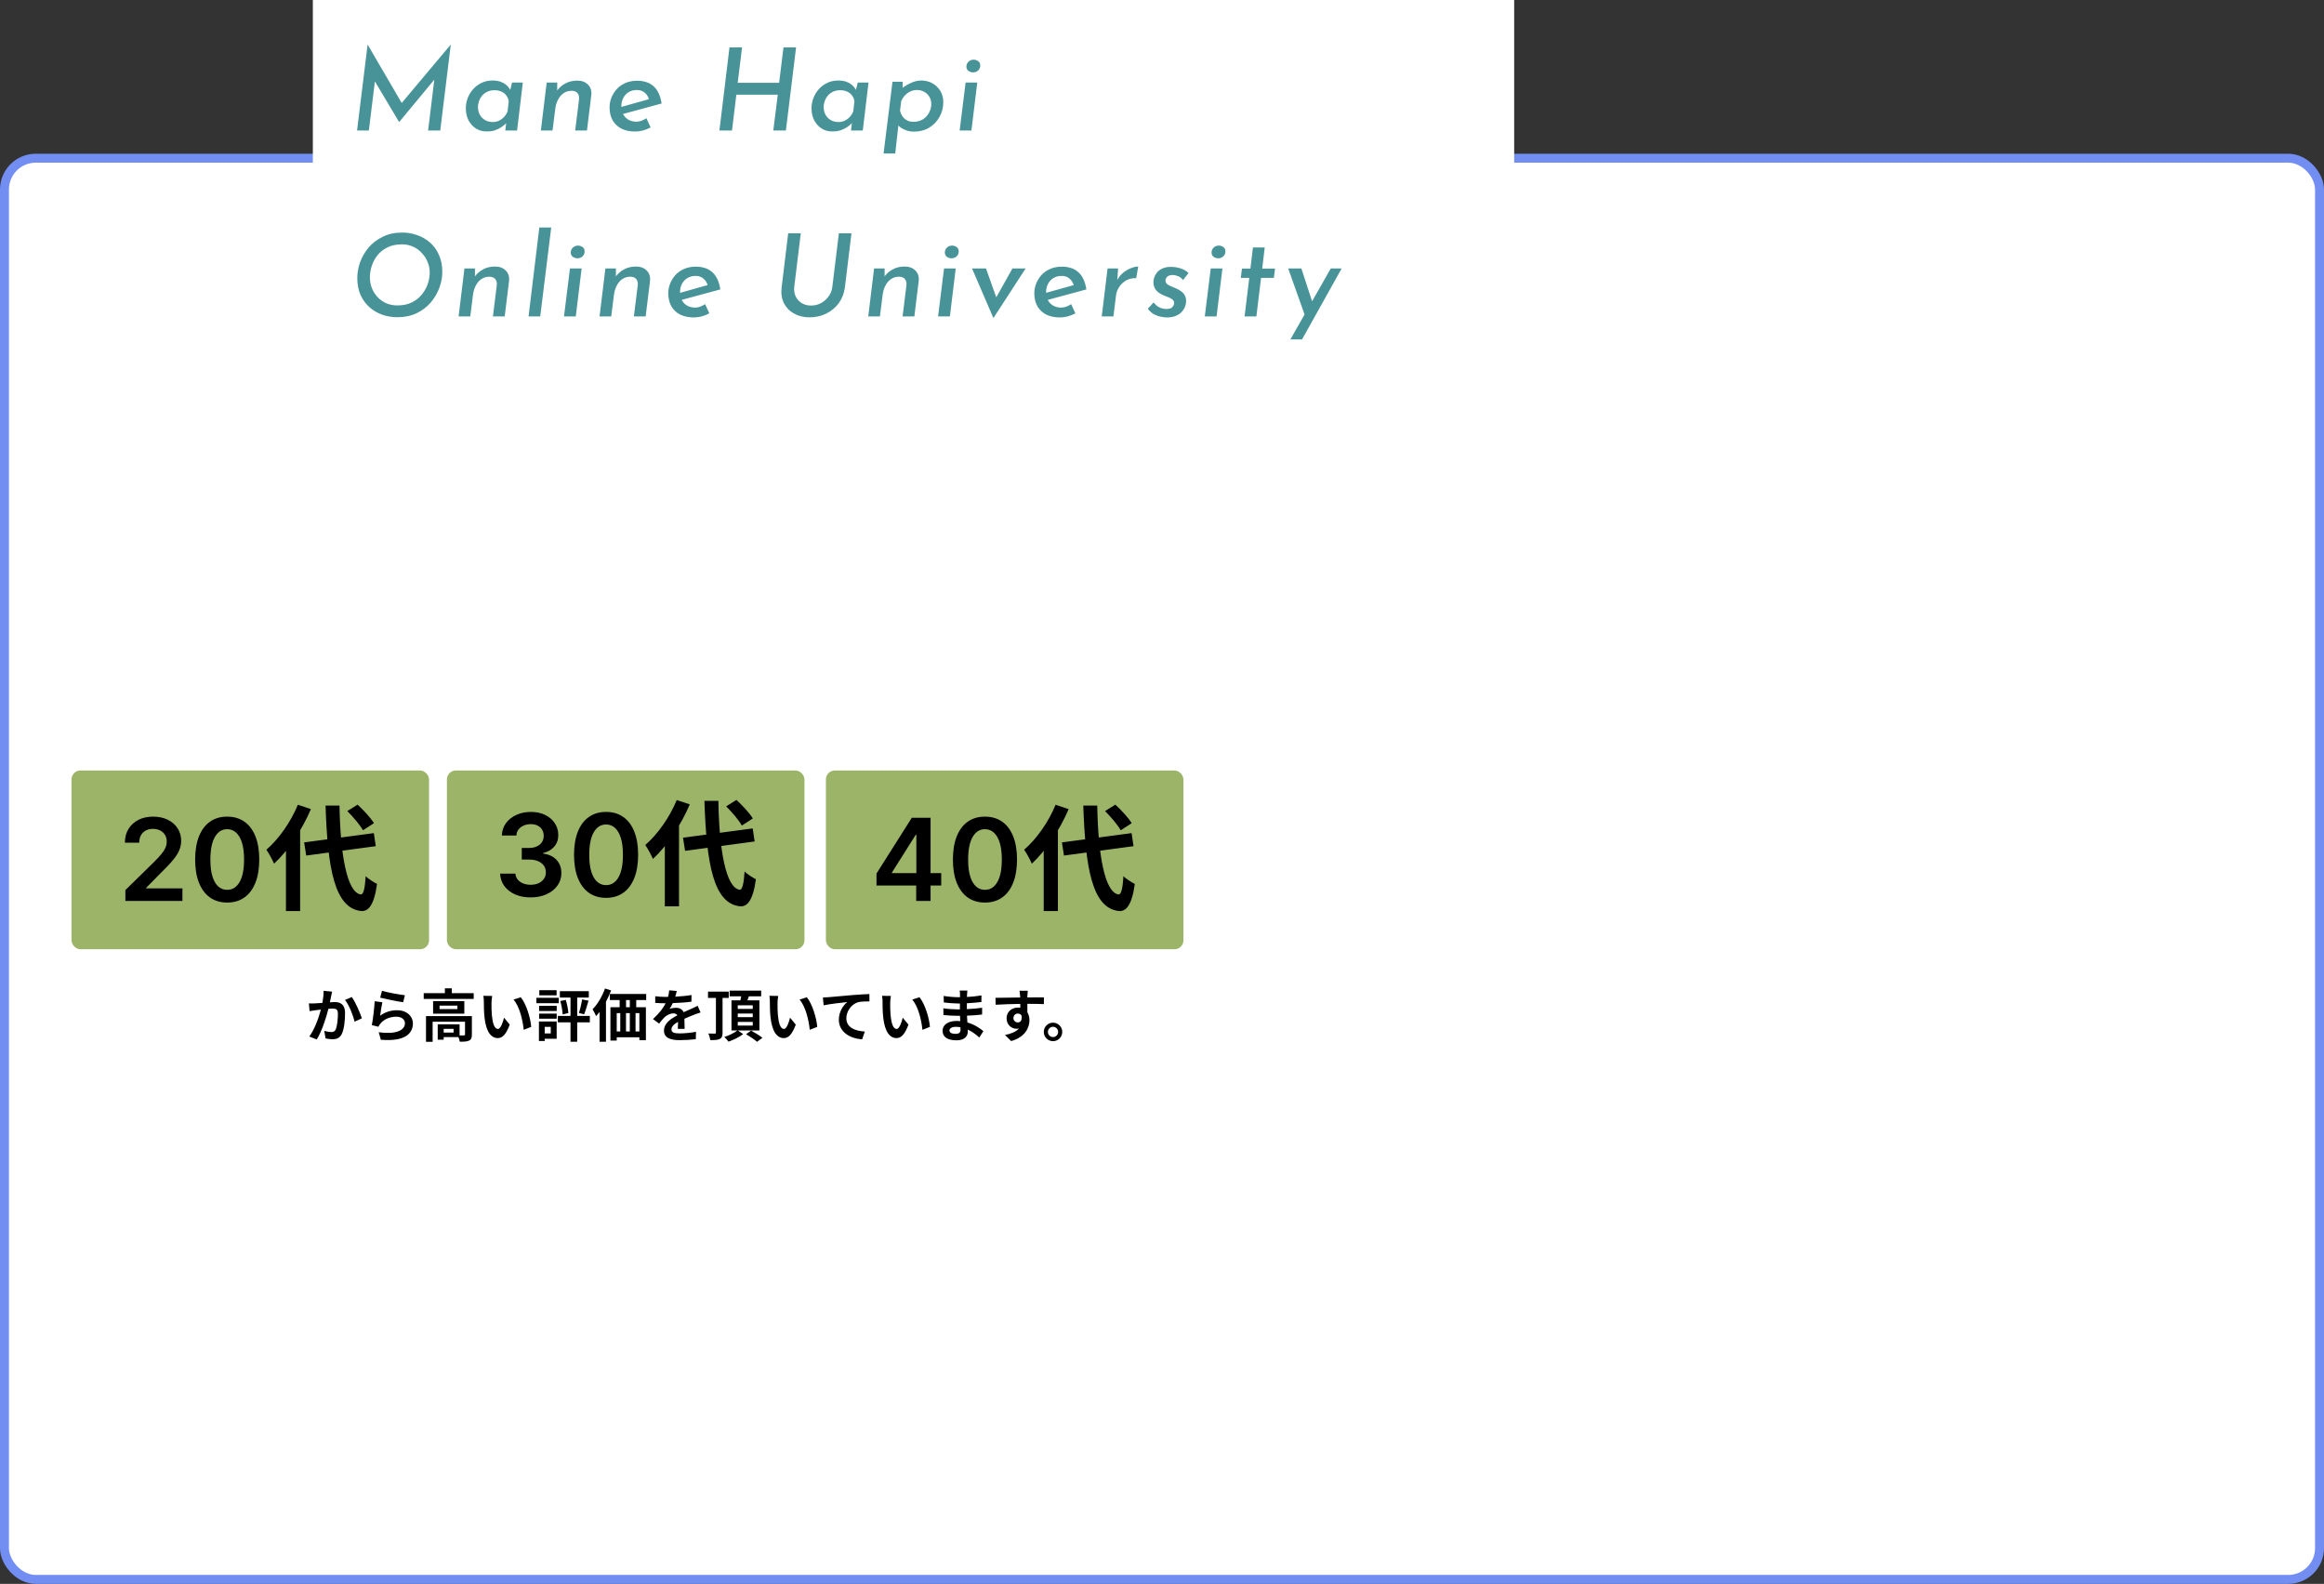 <svg width="1300" height="886" viewBox="0 0 1300 886" fill="none" xmlns="http://www.w3.org/2000/svg">
<rect x="0" y="0" width="1300" height="886" fill="#333333" stroke="none"/>
<rect x="2.5" y="88.5" width="1295" height="795" rx="17.5" fill="white" stroke="#728EF3" stroke-width="5"/>
<rect x="40" y="431" width="200" height="100" rx="5" fill="#9CB468"/>
<path d="M70.136 504V497.909L86.296 482.068C87.841 480.508 89.129 479.121 90.159 477.909C91.189 476.697 91.962 475.523 92.477 474.386C92.992 473.25 93.25 472.038 93.25 470.75C93.25 469.28 92.917 468.023 92.25 466.977C91.583 465.917 90.667 465.098 89.5 464.523C88.333 463.947 87.008 463.659 85.523 463.659C83.992 463.659 82.651 463.977 81.5 464.614C80.349 465.235 79.454 466.121 78.818 467.273C78.197 468.424 77.886 469.795 77.886 471.386H69.864C69.864 468.432 70.538 465.864 71.886 463.682C73.235 461.5 75.091 459.811 77.454 458.614C79.833 457.417 82.561 456.818 85.636 456.818C88.758 456.818 91.5 457.402 93.864 458.568C96.227 459.735 98.061 461.333 99.364 463.364C100.682 465.394 101.341 467.712 101.341 470.318C101.341 472.061 101.008 473.773 100.341 475.455C99.674 477.136 98.5 479 96.818 481.045C95.151 483.091 92.811 485.568 89.796 488.477L81.773 496.636V496.955H102.045V504H70.136ZM127.091 504.886C123.348 504.886 120.136 503.939 117.455 502.045C114.788 500.136 112.735 497.386 111.295 493.795C109.871 490.189 109.159 485.848 109.159 480.773C109.174 475.697 109.894 471.379 111.318 467.818C112.758 464.242 114.811 461.515 117.477 459.636C120.159 457.758 123.364 456.818 127.091 456.818C130.818 456.818 134.023 457.758 136.705 459.636C139.386 461.515 141.439 464.242 142.864 467.818C144.303 471.394 145.023 475.712 145.023 480.773C145.023 485.864 144.303 490.212 142.864 493.818C141.439 497.409 139.386 500.152 136.705 502.045C134.038 503.939 130.833 504.886 127.091 504.886ZM127.091 497.773C130 497.773 132.295 496.341 133.977 493.477C135.674 490.598 136.523 486.364 136.523 480.773C136.523 477.076 136.136 473.97 135.364 471.455C134.591 468.939 133.5 467.045 132.091 465.773C130.682 464.485 129.015 463.841 127.091 463.841C124.197 463.841 121.909 465.28 120.227 468.159C118.545 471.023 117.697 475.227 117.682 480.773C117.667 484.485 118.038 487.606 118.795 490.136C119.568 492.667 120.659 494.576 122.068 495.864C123.477 497.136 125.152 497.773 127.091 497.773ZM170.134 471.232L171.286 478.592L210.198 473.344L209.11 466.048L170.134 471.232ZM194.262 453.696C197.526 456.96 201.43 461.504 203.03 464.448L209.174 460.48C207.382 457.472 203.35 453.184 200.022 450.112L194.262 453.696ZM166.614 450.176C162.646 459.84 155.926 469.376 149.014 475.328C150.358 477.184 152.534 481.28 153.302 483.136C161.302 475.776 169.11 463.936 173.91 452.608L166.614 450.176ZM159.958 468.544V509.632H167.894V460.864L167.83 460.736L159.958 468.544ZM182.102 450.624C183.254 485.504 187.03 508.224 202.198 509.632C205.782 509.824 209.238 506.88 210.902 494.464C209.494 493.76 206.038 491.712 204.566 490.112C204.118 497.152 203.286 500.48 201.814 500.352C194.07 499.264 190.358 478.016 189.91 450.624H182.102Z" fill="black"/>
<rect x="250" y="431" width="200" height="100" rx="5" fill="#9CB468"/>
<path d="M296.841 502C293.568 502 290.659 501.439 288.114 500.318C285.583 499.197 283.583 497.636 282.114 495.636C280.644 493.636 279.864 491.325 279.773 488.704H288.318C288.394 489.962 288.811 491.06 289.568 492C290.326 492.924 291.333 493.644 292.591 494.159C293.848 494.674 295.258 494.931 296.818 494.931C298.485 494.931 299.962 494.644 301.25 494.068C302.538 493.477 303.545 492.659 304.273 491.613C305 490.568 305.356 489.363 305.341 488C305.356 486.591 304.992 485.348 304.25 484.272C303.508 483.197 302.432 482.356 301.023 481.75C299.629 481.144 297.947 480.841 295.977 480.841H291.864V474.341H295.977C297.598 474.341 299.015 474.06 300.227 473.5C301.455 472.939 302.417 472.151 303.114 471.136C303.811 470.106 304.152 468.916 304.136 467.568C304.152 466.25 303.856 465.106 303.25 464.136C302.659 463.151 301.818 462.386 300.727 461.841C299.652 461.295 298.386 461.022 296.932 461.022C295.508 461.022 294.189 461.28 292.977 461.795C291.765 462.31 290.788 463.045 290.045 464C289.303 464.939 288.909 466.06 288.864 467.363H280.75C280.811 464.757 281.561 462.469 283 460.5C284.455 458.515 286.394 456.969 288.818 455.863C291.242 454.742 293.962 454.181 296.977 454.181C300.083 454.181 302.78 454.765 305.068 455.931C307.371 457.083 309.152 458.636 310.409 460.591C311.667 462.545 312.295 464.704 312.295 467.068C312.311 469.689 311.538 471.886 309.977 473.659C308.432 475.431 306.402 476.591 303.886 477.136V477.5C307.159 477.954 309.667 479.166 311.409 481.136C313.167 483.091 314.038 485.522 314.023 488.431C314.023 491.038 313.28 493.371 311.795 495.431C310.326 497.477 308.295 499.083 305.705 500.25C303.129 501.416 300.174 502 296.841 502ZM339.028 502.25C335.286 502.25 332.074 501.303 329.392 499.409C326.725 497.5 324.672 494.75 323.233 491.159C321.809 487.553 321.097 483.212 321.097 478.136C321.112 473.06 321.831 468.742 323.256 465.181C324.695 461.606 326.748 458.878 329.415 457C332.097 455.121 335.301 454.181 339.028 454.181C342.756 454.181 345.96 455.121 348.642 457C351.324 458.878 353.377 461.606 354.801 465.181C356.241 468.757 356.96 473.075 356.96 478.136C356.96 483.227 356.241 487.575 354.801 491.181C353.377 494.772 351.324 497.515 348.642 499.409C345.975 501.303 342.771 502.25 339.028 502.25ZM339.028 495.136C341.938 495.136 344.233 493.704 345.915 490.841C347.612 487.962 348.46 483.727 348.46 478.136C348.46 474.439 348.074 471.333 347.301 468.818C346.528 466.303 345.438 464.409 344.028 463.136C342.619 461.848 340.953 461.204 339.028 461.204C336.134 461.204 333.847 462.644 332.165 465.522C330.483 468.386 329.634 472.591 329.619 478.136C329.604 481.848 329.975 484.969 330.733 487.5C331.506 490.03 332.597 491.939 334.006 493.227C335.415 494.5 337.089 495.136 339.028 495.136ZM382.071 468.595L383.223 475.955L422.135 470.707L421.047 463.411L382.071 468.595ZM406.199 451.059C409.463 454.323 413.367 458.867 414.967 461.811L421.111 457.843C419.319 454.835 415.287 450.547 411.959 447.475L406.199 451.059ZM378.551 447.539C374.583 457.203 367.863 466.739 360.951 472.691C362.295 474.547 364.471 478.643 365.239 480.499C373.239 473.139 381.047 461.299 385.847 449.971L378.551 447.539ZM371.895 465.907V506.995H379.831V458.227L379.767 458.099L371.895 465.907ZM394.039 447.987C395.191 482.867 398.967 505.587 414.135 506.995C417.719 507.187 421.175 504.243 422.839 491.827C421.431 491.123 417.975 489.075 416.503 487.475C416.055 494.515 415.223 497.843 413.751 497.715C406.007 496.627 402.295 475.379 401.847 447.987H394.039Z" fill="black"/>
<rect x="462" y="431" width="200" height="100" rx="5" fill="#9CB468"/>
<path d="M490.295 495.364V488.659L510.045 457.455H515.636V467H512.227L498.932 488.068V488.432H526.5V495.364H490.295ZM512.5 504V493.318L512.591 490.318V457.455H520.545V504H512.5ZM550.966 504.886C547.223 504.886 544.011 503.939 541.33 502.045C538.663 500.136 536.61 497.386 535.17 493.795C533.746 490.189 533.034 485.848 533.034 480.773C533.049 475.697 533.769 471.379 535.193 467.818C536.633 464.242 538.686 461.515 541.352 459.636C544.034 457.758 547.239 456.818 550.966 456.818C554.693 456.818 557.898 457.758 560.58 459.636C563.261 461.515 565.314 464.242 566.739 467.818C568.178 471.394 568.898 475.712 568.898 480.773C568.898 485.864 568.178 490.212 566.739 493.818C565.314 497.409 563.261 500.152 560.58 502.045C557.913 503.939 554.708 504.886 550.966 504.886ZM550.966 497.773C553.875 497.773 556.17 496.341 557.852 493.477C559.549 490.598 560.398 486.364 560.398 480.773C560.398 477.076 560.011 473.97 559.239 471.455C558.466 468.939 557.375 467.045 555.966 465.773C554.557 464.485 552.89 463.841 550.966 463.841C548.072 463.841 545.784 465.28 544.102 468.159C542.42 471.023 541.572 475.227 541.557 480.773C541.542 484.485 541.913 487.606 542.67 490.136C543.443 492.667 544.534 494.576 545.943 495.864C547.352 497.136 549.027 497.773 550.966 497.773ZM594.009 471.232L595.161 478.592L634.073 473.344L632.985 466.048L594.009 471.232ZM618.137 453.696C621.401 456.96 625.305 461.504 626.905 464.448L633.049 460.48C631.257 457.472 627.225 453.184 623.897 450.112L618.137 453.696ZM590.489 450.176C586.521 459.84 579.801 469.376 572.889 475.328C574.233 477.184 576.409 481.28 577.177 483.136C585.177 475.776 592.985 463.936 597.785 452.608L590.489 450.176ZM583.833 468.544V509.632H591.769V460.864L591.705 460.736L583.833 468.544ZM605.977 450.624C607.129 485.504 610.905 508.224 626.073 509.632C629.657 509.824 633.113 506.88 634.777 494.464C633.369 493.76 629.913 491.712 628.441 490.112C627.993 497.152 627.161 500.48 625.689 500.352C617.945 499.264 614.233 478.016 613.785 450.624H605.977Z" fill="black"/>
<path d="M185.784 554.72L181.016 554.24C181.048 556.256 180.792 558.592 180.344 561.024C178.712 561.152 177.208 561.248 176.216 561.28C175.032 561.312 173.944 561.376 172.792 561.28L173.176 565.632C174.136 565.472 175.832 565.248 176.728 565.088C177.336 565.024 178.328 564.896 179.48 564.768C178.328 569.152 176.12 575.616 173.016 579.808L177.176 581.472C180.12 576.768 182.488 569.184 183.704 564.32C184.6 564.256 185.4 564.192 185.912 564.192C187.928 564.192 189.016 564.544 189.016 567.104C189.016 570.272 188.6 574.144 187.736 575.968C187.224 577.024 186.392 577.344 185.336 577.344C184.472 577.344 182.648 577.024 181.4 576.672L182.104 580.896C183.192 581.12 184.696 581.344 185.944 581.344C188.344 581.344 190.136 580.64 191.192 578.4C192.568 575.616 193.016 570.432 193.016 566.656C193.016 562.048 190.616 560.544 187.224 560.544C186.552 560.544 185.592 560.608 184.536 560.672C184.76 559.52 184.984 558.336 185.208 557.376C185.368 556.576 185.592 555.552 185.784 554.72ZM196.792 557.728L192.984 559.36C195.256 562.176 197.528 567.968 198.36 571.52L202.424 569.632C201.464 566.592 198.776 560.48 196.792 557.728ZM213.688 554.24L212.664 558.08C215.16 558.72 222.296 560.224 225.528 560.64L226.488 556.736C223.704 556.416 216.728 555.2 213.688 554.24ZM213.88 560.672L209.592 560.064C209.368 564.032 208.632 570.304 207.992 573.44L211.672 574.368C211.96 573.728 212.28 573.216 212.856 572.512C214.872 570.08 218.136 568.736 221.752 568.736C224.536 568.736 226.52 570.272 226.52 572.352C226.52 576.416 221.432 578.752 211.832 577.44L213.048 581.632C226.36 582.752 230.968 578.272 230.968 572.448C230.968 568.576 227.704 565.12 222.104 565.12C218.744 565.12 215.576 566.048 212.664 568.16C212.888 566.336 213.464 562.432 213.88 560.672ZM253.72 577.6H248.184V575.52H253.72V577.6ZM263.96 568.384H238.296V582.784H242.008V571.552H260.12V578.688C260.12 579.072 259.992 579.168 259.512 579.2C259.16 579.232 258.168 579.232 257.08 579.2V572.992H244.856V581.6H248.184V580.16H256.44C256.792 580.992 257.08 581.984 257.176 582.72C259.48 582.72 261.176 582.688 262.36 582.112C263.608 581.536 263.96 580.512 263.96 578.752V568.384ZM255.864 564.48H245.88V562.528H255.864V564.48ZM242.264 560V567.04H259.736V560H242.264ZM252.728 555.552V552.864H248.856V555.552H237.016V558.784H264.984V555.552H252.728ZM275.32 557.12L270.392 557.056C270.584 558.048 270.648 559.424 270.648 560.32C270.648 562.272 270.68 566.016 271 568.96C271.896 577.536 274.936 580.704 278.456 580.704C281.016 580.704 283.032 578.752 285.144 573.184L281.944 569.28C281.336 571.84 280.056 575.584 278.552 575.584C276.536 575.584 275.576 572.416 275.128 567.808C274.936 565.504 274.904 563.104 274.936 561.024C274.936 560.128 275.096 558.272 275.32 557.12ZM291.32 557.856L287.256 559.168C290.744 563.136 292.44 570.912 292.952 576.064L297.144 574.432C296.792 569.536 294.36 561.536 291.32 557.856ZM311.352 553.888H301.688V556.768H311.352V553.888ZM312.568 558.176H300.056V561.184H312.568V558.176ZM308.088 574.432V578.112H304.696V574.432H308.088ZM311.384 571.424H301.464V582.336H304.696V581.088H311.384V571.424ZM301.56 569.856H311.416V567.008H301.56V569.856ZM301.56 565.536H311.416V562.624H301.56V565.536ZM329.944 568.288H322.872V558.016H329.368V554.464H313.176V558.016H319.128V568.288H312.056V571.904H319.128V582.752H322.872V571.904H329.944V568.288ZM313.432 559.968C314.104 562.368 314.648 565.44 314.744 567.456L317.944 566.688C317.816 564.704 317.208 561.696 316.504 559.328L313.432 559.968ZM326.744 567.392C327.544 565.472 328.408 562.464 329.208 559.776L325.592 559.072C325.272 561.376 324.536 564.608 323.832 566.656L326.744 567.392ZM338.424 552.96C336.856 557.376 334.232 561.792 331.48 564.576C332.088 565.504 333.08 567.52 333.432 568.416C334.104 567.712 334.744 566.912 335.384 566.048V582.752H338.968V560.352C340.056 558.304 341.048 556.16 341.848 554.048L338.424 552.96ZM352.312 563.424H350.2V559.424H352.312V563.424ZM357.656 576.992H355.512V566.72H357.656V576.992ZM344.984 566.72H346.968V576.992H344.984V566.72ZM352.312 566.72V576.992H350.168V566.72H352.312ZM361.464 559.424V556.032H341.144V559.424H346.616V563.424H341.464V582.08H344.984V580.256H357.656V581.888H361.304V563.424H355.896V559.424H361.464ZM378.552 554.336L374.328 553.984C374.264 555.136 374.04 556.384 373.688 557.664C373.176 557.664 372.632 557.664 372.152 557.664C370.52 557.664 368.152 557.536 366.52 557.28V561.024C368.28 561.152 370.616 561.216 371.928 561.216C372.056 561.216 372.184 561.216 372.344 561.216C370.904 564.096 368.632 566.944 365.272 570.048L368.696 572.608C369.784 571.2 370.712 570.048 371.672 569.088C372.888 567.904 374.872 566.88 376.664 566.88C377.56 566.88 378.424 567.168 378.904 567.968C375.256 569.856 371.416 572.416 371.416 576.512C371.416 580.64 375.128 581.856 380.152 581.856C383.16 581.856 387.096 581.6 389.208 581.312L389.336 577.184C386.52 577.728 382.968 578.08 380.248 578.08C377.112 578.08 375.608 577.6 375.608 575.84C375.608 574.24 376.888 572.992 379.288 571.616C379.256 573.024 379.224 574.56 379.128 575.52H382.968C382.936 574.048 382.872 571.68 382.84 569.888C384.792 568.992 386.616 568.288 388.056 567.712C389.144 567.296 390.84 566.656 391.864 566.368L390.264 562.656C389.08 563.264 387.96 563.776 386.712 564.32C385.4 564.896 384.056 565.44 382.392 566.208C381.688 564.576 380.088 563.744 378.136 563.744C377.08 563.744 375.352 564 374.52 564.384C375.16 563.456 375.8 562.304 376.344 561.12C379.8 561.024 383.736 560.768 386.776 560.32L386.808 556.608C383.992 557.088 380.792 557.376 377.752 557.536C378.168 556.192 378.392 555.136 378.552 554.336ZM407.64 558.24V554.688H396.056V558.24H400.472V577.568C400.472 578.016 400.312 578.176 399.832 578.208C399.352 578.208 397.72 578.208 396.216 578.144C396.728 579.168 397.208 580.832 397.336 581.824C399.8 581.856 401.496 581.76 402.68 581.152C403.832 580.544 404.184 579.52 404.184 577.6V558.24H407.64ZM412.696 571.648H421.08V573.696H412.696V571.648ZM412.696 566.976H421.08V568.992H412.696V566.976ZM412.696 562.368H421.08V564.384H412.696V562.368ZM424.792 576.448V559.584H418.072C418.328 558.88 418.616 558.112 418.904 557.344H425.784V554.144H408.152V557.344H414.616C414.488 558.08 414.328 558.848 414.168 559.584H409.176V576.448H412.44C410.84 577.76 407.736 579.264 405.176 580.064C405.944 580.8 406.968 581.92 407.512 582.688C410.264 581.76 413.592 580.128 415.704 578.464L412.792 576.448H424.792ZM417.336 578.528C419.416 579.776 422.168 581.568 423.48 582.784L426.488 580.544C425.016 579.328 422.168 577.6 420.152 576.512L417.336 578.528ZM435.32 557.12L430.392 557.056C430.584 558.048 430.648 559.424 430.648 560.32C430.648 562.272 430.68 566.016 431 568.96C431.896 577.536 434.936 580.704 438.456 580.704C441.016 580.704 443.032 578.752 445.144 573.184L441.944 569.28C441.336 571.84 440.056 575.584 438.552 575.584C436.536 575.584 435.576 572.416 435.128 567.808C434.936 565.504 434.904 563.104 434.936 561.024C434.936 560.128 435.096 558.272 435.32 557.12ZM451.32 557.856L447.256 559.168C450.744 563.136 452.44 570.912 452.952 576.064L457.144 574.432C456.792 569.536 454.36 561.536 451.32 557.856ZM460.303 557.984L460.719 562.368C464.431 561.568 470.959 560.864 473.967 560.544C471.823 562.176 469.231 565.824 469.231 570.432C469.231 577.344 475.567 580.96 482.255 581.408L483.759 577.024C478.351 576.736 473.423 574.816 473.423 569.568C473.423 565.76 476.303 561.6 480.175 560.576C481.871 560.192 484.623 560.192 486.351 560.16L486.319 556.064C484.079 556.128 480.559 556.352 477.263 556.608C471.407 557.12 466.127 557.6 463.471 557.824C462.831 557.888 461.583 557.952 460.303 557.984ZM498.351 557.12L493.423 557.056C493.615 558.048 493.679 559.424 493.679 560.32C493.679 562.272 493.711 566.016 494.031 568.96C494.927 577.536 497.967 580.704 501.487 580.704C504.047 580.704 506.063 578.752 508.175 573.184L504.975 569.28C504.367 571.84 503.087 575.584 501.583 575.584C499.567 575.584 498.607 572.416 498.159 567.808C497.967 565.504 497.935 563.104 497.967 561.024C497.967 560.128 498.127 558.272 498.351 557.12ZM514.351 557.856L510.287 559.168C513.775 563.136 515.471 570.912 515.983 576.064L520.175 574.432C519.823 569.536 517.391 561.536 514.351 557.856ZM531.119 576.384C531.119 575.296 532.367 574.4 534.639 574.4C535.535 574.4 536.399 574.496 537.263 574.624C537.295 575.2 537.295 575.648 537.295 576C537.295 577.856 536.175 578.336 534.479 578.336C532.271 578.336 531.119 577.6 531.119 576.384ZM541.135 554.112H536.815C536.943 554.72 537.007 555.712 537.007 556.32C537.007 556.704 537.007 557.216 537.007 557.824C536.591 557.824 536.175 557.824 535.759 557.824C533.807 557.824 530.159 557.504 527.855 557.12L527.951 560.768C530.063 561.056 533.775 561.344 535.791 561.344C536.175 561.344 536.559 561.344 536.975 561.344C536.943 562.432 536.943 563.584 536.943 564.64C536.431 564.64 535.919 564.64 535.407 564.64C533.711 564.64 529.775 564.416 527.695 564.032L527.727 567.808C529.839 568.064 533.487 568.224 535.343 568.224C535.919 568.224 536.463 568.224 537.007 568.224C537.039 569.184 537.071 570.208 537.135 571.2C536.495 571.136 535.823 571.104 535.151 571.104C530.223 571.104 527.247 573.376 527.247 576.608C527.247 580 529.935 581.952 535.055 581.952C539.279 581.952 541.359 579.84 541.359 577.12C541.359 576.768 541.359 576.384 541.327 575.936C543.887 577.088 546.063 578.784 547.791 580.384L550.095 576.8C548.239 575.264 545.167 573.12 541.135 571.968C541.039 570.688 540.975 569.376 540.911 568.16C543.983 568.064 546.479 567.84 549.359 567.52L549.391 563.744C546.799 564.096 544.079 564.352 540.847 564.512C540.847 563.52 540.847 562.336 540.847 561.216C543.951 561.056 546.863 560.768 548.975 560.512L549.007 556.832C546.191 557.312 543.535 557.568 540.911 557.696C540.911 557.184 540.911 556.704 540.943 556.384C540.975 555.552 541.039 554.752 541.135 554.112ZM574.927 554.208H570.287C570.383 554.592 570.511 555.68 570.607 556.992C570.639 557.248 570.639 557.568 570.671 557.984C566.319 558.048 560.495 558.176 556.847 558.176L556.943 562.048C560.879 561.824 565.871 561.632 570.703 561.568C570.735 562.272 570.735 563.008 570.735 563.712C570.319 563.648 569.903 563.616 569.455 563.616C565.967 563.616 563.055 565.984 563.055 569.6C563.055 573.504 566.095 575.488 568.559 575.488C569.071 575.488 569.551 575.424 569.999 575.328C568.239 577.248 565.423 578.304 562.191 578.976L565.615 582.368C573.423 580.192 575.855 574.88 575.855 570.72C575.855 569.056 575.471 567.552 574.703 566.336C574.703 564.928 574.671 563.168 574.671 561.536C579.023 561.536 581.999 561.6 583.919 561.696L583.951 557.92C582.287 557.888 577.903 557.952 574.671 557.952C574.703 557.568 574.703 557.216 574.703 556.96C574.735 556.448 574.863 554.72 574.927 554.208ZM566.895 569.536C566.895 567.84 568.111 566.976 569.359 566.976C570.223 566.976 570.991 567.36 571.439 568.096C571.887 570.912 570.703 571.936 569.359 571.936C568.079 571.936 566.895 571.008 566.895 569.536ZM589.02 572.064C586.204 572.064 583.868 574.4 583.868 577.248C583.868 580.096 586.204 582.432 589.02 582.432C591.9 582.432 594.204 580.096 594.204 577.248C594.204 574.4 591.9 572.064 589.02 572.064ZM589.02 580.128C587.484 580.128 586.172 578.848 586.172 577.248C586.172 575.648 587.484 574.368 589.02 574.368C590.62 574.368 591.9 575.648 591.9 577.248C591.9 578.848 590.62 580.128 589.02 580.128Z" fill="black"/>
<rect x="175" width="672" height="246" fill="white"/>
<path d="M206.328 73H199.736L205.624 25H205.688L226.104 60.008L223.224 59.368L252.088 25H252.152L246.264 73H239.48L243.448 40.424V43.944L223.352 68.2H223.224L208.76 43.944L210.296 40.744L206.328 73ZM272.033 73.512C270.113 73.555 268.257 73.064 266.465 72.04C264.716 70.973 263.286 69.459 262.177 67.496C261.11 65.533 260.577 63.208 260.577 60.52C260.577 58.685 260.897 56.872 261.537 55.08C262.22 53.245 263.201 51.581 264.481 50.088C265.804 48.552 267.382 47.336 269.217 46.44C271.094 45.501 273.206 45.032 275.553 45.032C277.473 45.032 279.073 45.309 280.353 45.864C281.676 46.376 282.764 47.059 283.617 47.912C284.47 48.723 285.132 49.661 285.601 50.728L285.025 51.88L286.433 46.184H292.449L289.249 73H282.657L283.425 66.408L283.937 68.072C283.681 68.371 283.233 68.819 282.593 69.416C281.996 70.013 281.206 70.632 280.225 71.272C279.244 71.912 278.07 72.467 276.705 72.936C275.34 73.363 273.782 73.555 272.033 73.512ZM275.681 68.264C276.876 68.264 278.006 68.029 279.073 67.56C280.14 67.048 281.1 66.344 281.953 65.448C282.806 64.552 283.468 63.485 283.937 62.248L284.577 56.68C284.406 55.443 283.958 54.355 283.233 53.416C282.55 52.477 281.633 51.752 280.481 51.24C279.372 50.728 278.113 50.472 276.705 50.472C274.998 50.472 273.548 50.792 272.353 51.432C271.201 52.029 270.241 52.797 269.473 53.736C268.748 54.675 268.214 55.677 267.873 56.744C267.532 57.811 267.361 58.813 267.361 59.752C267.361 61.416 267.702 62.888 268.385 64.168C269.11 65.448 270.092 66.451 271.329 67.176C272.609 67.901 274.06 68.264 275.681 68.264ZM311.696 46.184V52.136L311.248 51.24C312.442 49.405 314.021 47.933 315.984 46.824C317.989 45.672 320.293 45.096 322.896 45.096C325.456 45.096 327.461 45.843 328.912 47.336C330.405 48.829 331.024 50.771 330.768 53.16L328.336 73H321.744L323.92 55.464C324.048 54.056 323.749 52.925 323.024 52.072C322.341 51.219 321.189 50.792 319.568 50.792C318.074 50.792 316.666 51.219 315.344 52.072C314.064 52.925 313.018 54.12 312.208 55.656C311.397 57.149 310.864 58.877 310.608 60.84L309.072 73H302.544L305.808 46.184H311.696ZM355.953 68.072C356.934 68.072 357.894 67.901 358.833 67.56C359.814 67.176 360.732 66.707 361.585 66.152L363.953 71.272C362.63 71.997 361.201 72.573 359.665 73C358.172 73.384 356.7 73.576 355.249 73.576C352.433 73.576 349.937 73.064 347.761 72.04C345.628 70.973 343.964 69.437 342.769 67.432C341.574 65.384 340.977 62.909 340.977 60.008C340.977 58.259 341.297 56.531 341.937 54.824C342.62 53.075 343.58 51.475 344.817 50.024C346.097 48.573 347.718 47.4 349.681 46.504C351.644 45.608 353.926 45.16 356.529 45.16C358.108 45.16 359.622 45.373 361.073 45.8C362.566 46.184 363.91 46.867 365.105 47.848C366.342 48.787 367.388 50.088 368.241 51.752C369.094 53.373 369.713 55.421 370.097 57.896L347.441 64.04L346.417 60.136L365.361 54.824L363.057 55.72C362.63 54.099 361.82 52.797 360.625 51.816C359.43 50.835 358.001 50.344 356.337 50.344C354.46 50.344 352.86 50.771 351.537 51.624C350.257 52.435 349.276 53.523 348.593 54.888C347.91 56.253 347.569 57.704 347.569 59.24C347.569 61.288 347.974 62.973 348.785 64.296C349.596 65.576 350.641 66.536 351.921 67.176C353.201 67.773 354.545 68.072 355.953 68.072ZM445.305 26.536L439.609 73H432.569L435.065 52.968H411.897L409.465 73H402.425L408.057 26.536H415.097L412.665 46.312H435.833L438.265 26.536H445.305ZM465.408 73.512C463.488 73.555 461.632 73.064 459.84 72.04C458.091 70.973 456.661 69.459 455.552 67.496C454.485 65.533 453.952 63.208 453.952 60.52C453.952 58.685 454.272 56.872 454.912 55.08C455.595 53.245 456.576 51.581 457.856 50.088C459.179 48.552 460.757 47.336 462.592 46.44C464.469 45.501 466.581 45.032 468.928 45.032C470.848 45.032 472.448 45.309 473.728 45.864C475.051 46.376 476.139 47.059 476.992 47.912C477.845 48.723 478.507 49.661 478.976 50.728L478.4 51.88L479.808 46.184H485.824L482.624 73H476.032L476.8 66.408L477.312 68.072C477.056 68.371 476.608 68.819 475.968 69.416C475.371 70.013 474.581 70.632 473.6 71.272C472.619 71.912 471.445 72.467 470.08 72.936C468.715 73.363 467.157 73.555 465.408 73.512ZM469.056 68.264C470.251 68.264 471.381 68.029 472.448 67.56C473.515 67.048 474.475 66.344 475.328 65.448C476.181 64.552 476.843 63.485 477.312 62.248L477.952 56.68C477.781 55.443 477.333 54.355 476.608 53.416C475.925 52.477 475.008 51.752 473.856 51.24C472.747 50.728 471.488 50.472 470.08 50.472C468.373 50.472 466.923 50.792 465.728 51.432C464.576 52.029 463.616 52.797 462.848 53.736C462.123 54.675 461.589 55.677 461.248 56.744C460.907 57.811 460.736 58.813 460.736 59.752C460.736 61.416 461.077 62.888 461.76 64.168C462.485 65.448 463.467 66.451 464.704 67.176C465.984 67.901 467.435 68.264 469.056 68.264ZM511.086 73.64C509.124 73.64 507.204 73.171 505.326 72.232C503.449 71.293 502.126 70.077 501.358 68.584L502.894 66.92L500.782 85.864H494.254L499.246 45.736H504.942L504.814 52.264L503.342 50.408C505.134 48.829 507.076 47.549 509.166 46.568C511.257 45.544 513.305 45.032 515.31 45.032C517.572 45.032 519.641 45.544 521.518 46.568C523.396 47.592 524.889 49.021 525.998 50.856C527.108 52.648 527.662 54.76 527.662 57.192C527.662 60.136 526.958 62.867 525.55 65.384C524.185 67.859 522.265 69.864 519.79 71.4C517.316 72.893 514.414 73.64 511.086 73.64ZM510.958 68.136C512.964 68.136 514.713 67.688 516.206 66.792C517.7 65.853 518.852 64.616 519.662 63.08C520.516 61.544 520.942 59.923 520.942 58.216C520.942 56.68 520.58 55.315 519.854 54.12C519.129 52.925 518.169 52.008 516.974 51.368C515.78 50.685 514.457 50.344 513.006 50.344C511.684 50.344 510.446 50.6 509.294 51.112C508.185 51.624 507.182 52.349 506.286 53.288C505.39 54.184 504.665 55.293 504.11 56.616L503.47 61.8C503.598 62.525 503.833 63.272 504.174 64.04C504.558 64.765 505.049 65.448 505.646 66.088C506.244 66.685 506.969 67.176 507.822 67.56C508.718 67.944 509.764 68.136 510.958 68.136ZM540.133 46.184H546.661L543.397 73H536.805L540.133 46.184ZM540.581 37.16C540.623 36.093 541.029 35.197 541.797 34.472C542.565 33.747 543.525 33.384 544.677 33.384C545.573 33.384 546.405 33.661 547.173 34.216C547.983 34.728 548.367 35.56 548.325 36.712C548.325 37.779 547.941 38.675 547.173 39.4C546.405 40.125 545.445 40.488 544.293 40.488C543.439 40.488 542.607 40.232 541.797 39.72C540.986 39.165 540.581 38.312 540.581 37.16ZM222.136 177.448C219.363 177.448 216.632 177 213.944 176.104C211.299 175.165 208.909 173.779 206.776 171.944C204.685 170.109 203 167.827 201.72 165.096C200.483 162.323 199.864 159.101 199.864 155.432C199.864 152.616 200.376 149.736 201.4 146.792C202.467 143.805 204.045 141.053 206.136 138.536C208.269 136.019 210.915 133.992 214.072 132.456C217.229 130.877 220.899 130.088 225.08 130.088C227.896 130.088 230.627 130.557 233.272 131.496C235.917 132.392 238.307 133.757 240.44 135.592C242.573 137.427 244.259 139.731 245.496 142.504C246.776 145.277 247.416 148.499 247.416 152.168C247.416 154.984 246.883 157.885 245.816 160.872C244.749 163.816 243.171 166.547 241.08 169.064C238.989 171.539 236.365 173.565 233.208 175.144C230.051 176.68 226.36 177.448 222.136 177.448ZM222.264 170.856C225.379 170.856 228.067 170.301 230.328 169.192C232.632 168.04 234.509 166.568 235.96 164.776C237.453 162.941 238.563 160.957 239.288 158.824C240.013 156.648 240.376 154.536 240.376 152.488C240.376 150.355 239.971 148.349 239.16 146.472C238.392 144.595 237.304 142.931 235.896 141.48C234.531 139.987 232.909 138.813 231.032 137.96C229.155 137.107 227.085 136.68 224.824 136.68C221.667 136.68 218.957 137.256 216.696 138.408C214.435 139.517 212.579 140.989 211.128 142.824C209.677 144.659 208.611 146.664 207.928 148.84C207.245 150.973 206.904 153.043 206.904 155.048C206.904 157.181 207.267 159.208 207.992 161.128C208.76 163.005 209.827 164.691 211.192 166.184C212.557 167.635 214.179 168.787 216.056 169.64C217.933 170.451 220.003 170.856 222.264 170.856ZM265.683 150.184V156.136L265.235 155.24C266.43 153.405 268.008 151.933 269.971 150.824C271.976 149.672 274.28 149.096 276.883 149.096C279.443 149.096 281.448 149.843 282.899 151.336C284.392 152.829 285.011 154.771 284.755 157.16L282.323 177H275.731L277.907 159.464C278.035 158.056 277.736 156.925 277.011 156.072C276.328 155.219 275.176 154.792 273.555 154.792C272.062 154.792 270.654 155.219 269.331 156.072C268.051 156.925 267.006 158.12 266.195 159.656C265.384 161.149 264.851 162.877 264.595 164.84L263.059 177H256.531L259.795 150.184H265.683ZM301.685 127.272H308.341L302.197 177H295.669L301.685 127.272ZM318.82 150.184H325.348L322.084 177H315.492L318.82 150.184ZM319.268 141.16C319.311 140.093 319.716 139.197 320.484 138.472C321.252 137.747 322.212 137.384 323.364 137.384C324.26 137.384 325.092 137.661 325.86 138.216C326.671 138.728 327.055 139.56 327.012 140.712C327.012 141.779 326.628 142.675 325.86 143.4C325.092 144.125 324.132 144.488 322.98 144.488C322.127 144.488 321.295 144.232 320.484 143.72C319.673 143.165 319.268 142.312 319.268 141.16ZM344.533 150.184V156.136L344.085 155.24C345.28 153.405 346.858 151.933 348.821 150.824C350.826 149.672 353.13 149.096 355.733 149.096C358.293 149.096 360.298 149.843 361.749 151.336C363.242 152.829 363.861 154.771 363.605 157.16L361.173 177H354.581L356.757 159.464C356.885 158.056 356.586 156.925 355.861 156.072C355.178 155.219 354.026 154.792 352.405 154.792C350.912 154.792 349.504 155.219 348.181 156.072C346.901 156.925 345.856 158.12 345.045 159.656C344.234 161.149 343.701 162.877 343.445 164.84L341.909 177H335.381L338.645 150.184H344.533ZM388.791 172.072C389.772 172.072 390.732 171.901 391.671 171.56C392.652 171.176 393.569 170.707 394.423 170.152L396.791 175.272C395.468 175.997 394.039 176.573 392.503 177C391.009 177.384 389.537 177.576 388.087 177.576C385.271 177.576 382.775 177.064 380.599 176.04C378.465 174.973 376.801 173.437 375.607 171.432C374.412 169.384 373.815 166.909 373.815 164.008C373.815 162.259 374.135 160.531 374.775 158.824C375.457 157.075 376.417 155.475 377.655 154.024C378.935 152.573 380.556 151.4 382.519 150.504C384.481 149.608 386.764 149.16 389.367 149.16C390.945 149.16 392.46 149.373 393.911 149.8C395.404 150.184 396.748 150.867 397.943 151.848C399.18 152.787 400.225 154.088 401.079 155.752C401.932 157.373 402.551 159.421 402.935 161.896L380.279 168.04L379.255 164.136L398.199 158.824L395.895 159.72C395.468 158.099 394.657 156.797 393.463 155.816C392.268 154.835 390.839 154.344 389.175 154.344C387.297 154.344 385.697 154.771 384.375 155.624C383.095 156.435 382.113 157.523 381.431 158.888C380.748 160.253 380.407 161.704 380.407 163.24C380.407 165.288 380.812 166.973 381.623 168.296C382.433 169.576 383.479 170.536 384.759 171.176C386.039 171.773 387.383 172.072 388.791 172.072ZM444.286 160.424C444.073 162.387 444.329 164.157 445.054 165.736C445.78 167.315 446.889 168.573 448.382 169.512C449.876 170.451 451.625 170.92 453.63 170.92C455.721 170.92 457.62 170.451 459.326 169.512C461.033 168.573 462.441 167.315 463.55 165.736C464.702 164.157 465.385 162.387 465.598 160.424L469.246 130.536H476.286L472.638 160.616C472.212 163.987 471.081 166.952 469.246 169.512C467.412 172.029 465.065 173.992 462.206 175.4C459.39 176.808 456.254 177.512 452.798 177.512C449.556 177.512 446.676 176.808 444.158 175.4C441.641 173.992 439.742 172.029 438.462 169.512C437.225 166.952 436.82 163.987 437.246 160.616L440.894 130.536H447.934L444.286 160.424ZM494.833 150.184V156.136L494.385 155.24C495.58 153.405 497.158 151.933 499.121 150.824C501.126 149.672 503.43 149.096 506.033 149.096C508.593 149.096 510.598 149.843 512.049 151.336C513.542 152.829 514.161 154.771 513.905 157.16L511.473 177H504.881L507.057 159.464C507.185 158.056 506.886 156.925 506.161 156.072C505.478 155.219 504.326 154.792 502.705 154.792C501.212 154.792 499.804 155.219 498.481 156.072C497.201 156.925 496.156 158.12 495.345 159.656C494.534 161.149 494.001 162.877 493.745 164.84L492.209 177H485.681L488.945 150.184H494.833ZM528.082 150.184H534.61L531.346 177H524.754L528.082 150.184ZM528.53 141.16C528.573 140.093 528.978 139.197 529.746 138.472C530.514 137.747 531.474 137.384 532.626 137.384C533.522 137.384 534.354 137.661 535.122 138.216C535.933 138.728 536.317 139.56 536.274 140.712C536.274 141.779 535.89 142.675 535.122 143.4C534.354 144.125 533.394 144.488 532.242 144.488C531.389 144.488 530.557 144.232 529.746 143.72C528.936 143.165 528.53 142.312 528.53 141.16ZM555.588 177.704L543.748 150.184H551.556L558.852 170.728L554.884 170.6L566.34 150.184H573.7L555.844 177.704H555.588ZM593.553 172.072C594.534 172.072 595.494 171.901 596.433 171.56C597.414 171.176 598.332 170.707 599.185 170.152L601.553 175.272C600.23 175.997 598.801 176.573 597.265 177C595.772 177.384 594.3 177.576 592.849 177.576C590.033 177.576 587.537 177.064 585.361 176.04C583.228 174.973 581.564 173.437 580.369 171.432C579.174 169.384 578.577 166.909 578.577 164.008C578.577 162.259 578.897 160.531 579.537 158.824C580.22 157.075 581.18 155.475 582.417 154.024C583.697 152.573 585.318 151.4 587.281 150.504C589.244 149.608 591.526 149.16 594.129 149.16C595.708 149.16 597.222 149.373 598.673 149.8C600.166 150.184 601.51 150.867 602.705 151.848C603.942 152.787 604.988 154.088 605.841 155.752C606.694 157.373 607.313 159.421 607.697 161.896L585.041 168.04L584.017 164.136L602.961 158.824L600.657 159.72C600.23 158.099 599.42 156.797 598.225 155.816C597.03 154.835 595.601 154.344 593.937 154.344C592.06 154.344 590.46 154.771 589.137 155.624C587.857 156.435 586.876 157.523 586.193 158.888C585.51 160.253 585.169 161.704 585.169 163.24C585.169 165.288 585.574 166.973 586.385 168.296C587.196 169.576 588.241 170.536 589.521 171.176C590.801 171.773 592.145 172.072 593.553 172.072ZM625.445 150.184L624.997 156.584C625.893 154.963 627.024 153.597 628.389 152.488C629.755 151.379 631.184 150.547 632.677 149.992C634.171 149.395 635.515 149.096 636.709 149.096L635.557 155.624C633.595 155.496 631.781 155.88 630.117 156.776C628.496 157.672 627.173 158.867 626.149 160.36C625.125 161.853 624.507 163.453 624.293 165.16L622.821 177H616.293L619.557 150.184H625.445ZM652.693 177.576C651.882 177.576 650.816 177.448 649.493 177.192C648.213 176.979 646.912 176.531 645.589 175.848C644.266 175.123 643.093 174.077 642.069 172.712L645.269 169.192C646.208 170.301 647.104 171.112 647.957 171.624C648.853 172.136 649.706 172.477 650.517 172.648C651.328 172.776 652.053 172.84 652.693 172.84C654.186 172.84 655.232 172.477 655.829 171.752C656.469 170.984 656.789 170.259 656.789 169.576C656.789 168.765 656.512 168.125 655.957 167.656C655.402 167.144 654.677 166.717 653.781 166.376C652.928 165.992 652.032 165.629 651.093 165.288C649.13 164.52 647.658 163.517 646.677 162.28C645.696 161.043 645.205 159.592 645.205 157.928C645.205 157.075 645.354 156.157 645.653 155.176C645.994 154.195 646.528 153.256 647.253 152.36C648.021 151.464 649.024 150.739 650.261 150.184C651.541 149.587 653.12 149.288 654.997 149.288C655.893 149.288 656.896 149.373 658.005 149.544C659.157 149.715 660.33 150.056 661.525 150.568C662.72 151.037 663.829 151.763 664.853 152.744L661.781 156.648C660.97 155.624 660.032 154.899 658.965 154.472C657.941 154.045 656.896 153.832 655.829 153.832C654.933 153.832 654.186 154.003 653.589 154.344C653.034 154.643 652.608 155.048 652.309 155.56C652.053 156.029 651.925 156.499 651.925 156.968C651.968 157.736 652.266 158.376 652.821 158.888C653.376 159.357 654.08 159.763 654.933 160.104C655.829 160.445 656.704 160.808 657.557 161.192C658.794 161.704 659.861 162.301 660.757 162.984C661.696 163.667 662.4 164.499 662.869 165.48C663.381 166.419 663.573 167.613 663.445 169.064C663.402 170.045 663.146 171.048 662.677 172.072C662.208 173.053 661.546 173.971 660.693 174.824C659.84 175.635 658.752 176.296 657.429 176.808C656.106 177.32 654.528 177.576 652.693 177.576ZM677.27 150.184H683.798L680.534 177H673.942L677.27 150.184ZM677.718 141.16C677.761 140.093 678.166 139.197 678.934 138.472C679.702 137.747 680.662 137.384 681.814 137.384C682.71 137.384 683.542 137.661 684.31 138.216C685.121 138.728 685.505 139.56 685.462 140.712C685.462 141.779 685.078 142.675 684.31 143.4C683.542 144.125 682.582 144.488 681.43 144.488C680.577 144.488 679.745 144.232 678.934 143.72C678.123 143.165 677.718 142.312 677.718 141.16ZM700.871 138.408H707.463L706.055 150.248H713.223L712.583 155.432H705.415L702.791 177H696.199L698.823 155.432H694.087L694.727 150.248H699.463L700.871 138.408ZM721.813 189.864L744.405 150.184H750.485L728.341 189.864H721.813ZM730.197 177.192L720.597 150.184H727.957L735.701 173.864L730.197 177.192Z" fill="#489398"/>
</svg>
